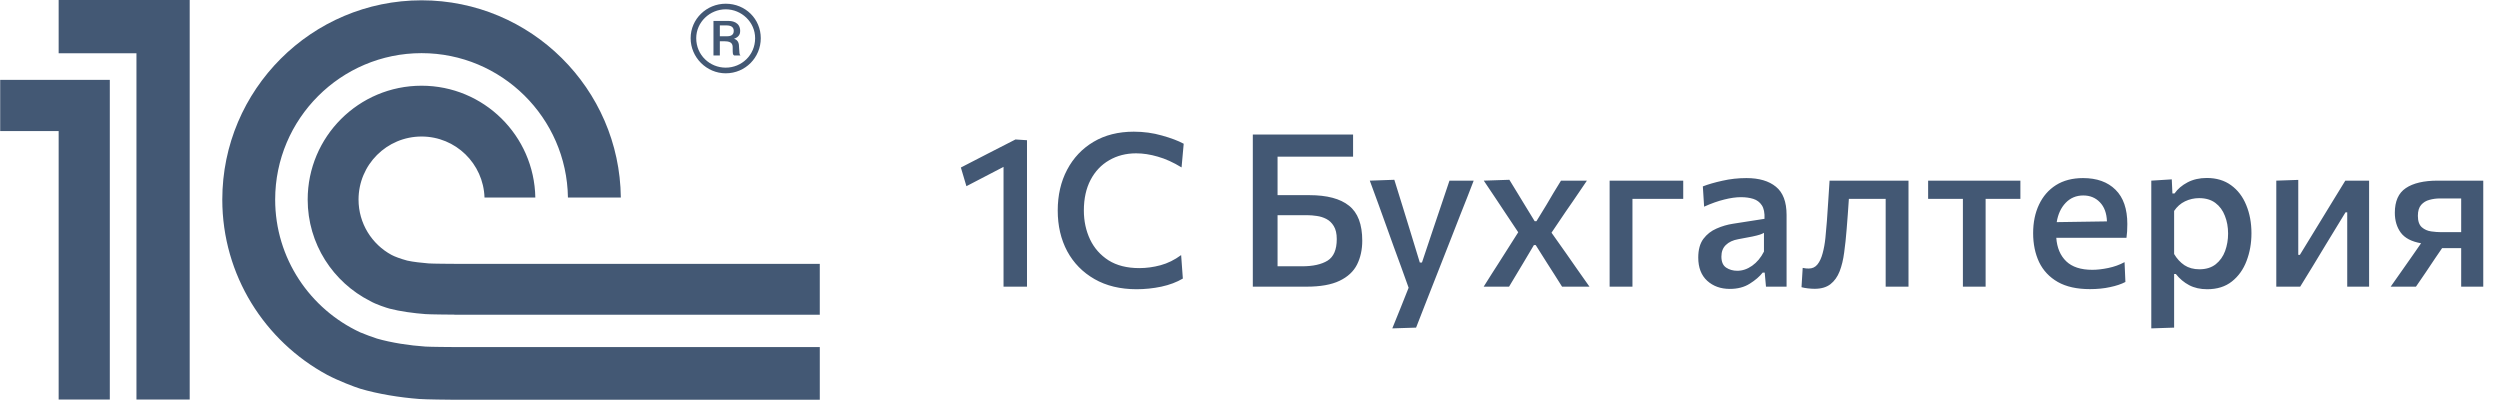 <svg width="375" height="60" viewBox="0 0 375 60" fill="none" xmlns="http://www.w3.org/2000/svg">
<g clip-path="url(#clip0_2060_4007)">
<path d="M63.822 51.987C61.446 51.829 58.707 51.412 56.546 50.786C56.141 50.669 54.465 50.053 54.039 49.857C46.516 46.372 41.275 38.764 41.275 29.938C41.275 17.832 51.123 7.972 63.236 7.972C75.241 7.972 85.022 17.664 85.19 29.633H93.124C92.956 13.291 79.617 0.047 63.236 0.047C46.757 0.047 33.344 13.453 33.344 29.938C33.344 41.303 39.734 51.187 49.091 56.237C50.781 57.131 53.206 58.052 54.029 58.304C56.696 59.098 59.97 59.626 62.884 59.847C63.873 59.921 67.329 59.961 68.336 59.964H122.969V52.061H68.428C67.702 52.061 64.532 52.034 63.822 51.987ZM68.428 39.578C67.851 39.578 64.833 39.558 64.276 39.511C63.331 39.431 61.963 39.291 61.083 39.089C60.089 38.823 59.157 38.471 58.736 38.24C55.789 36.646 53.781 33.529 53.781 29.938C53.781 24.715 58.011 20.478 63.236 20.478C68.351 20.478 72.511 24.548 72.677 29.633H80.3C80.139 20.343 72.567 12.857 63.236 12.857C53.8 12.857 46.152 20.504 46.152 29.938C46.152 36.592 49.965 42.337 55.519 45.152C56.374 45.652 57.981 46.177 58.439 46.296C60.007 46.709 62.113 46.99 63.822 47.115C64.454 47.168 67.548 47.192 68.201 47.196V47.207H122.967V39.578H68.428ZM28.455 59.935H20.468V7.989H8.798V0H28.455V59.935ZM0.029 11.981V19.663H8.798V59.935H16.471V11.981H0.029Z" fill="#435874"/>
<path d="M108.857 0.558C105.981 0.558 103.595 2.852 103.595 5.731C103.595 8.61 105.981 10.996 108.857 10.996C111.822 10.996 114.116 8.61 114.116 5.731C114.116 2.852 111.822 0.558 108.857 0.558ZM108.857 10.147C106.481 10.147 104.434 8.279 104.434 5.731C104.434 3.312 106.481 1.397 108.857 1.397C111.231 1.397 113.269 3.312 113.269 5.731C113.269 8.279 111.231 10.147 108.857 10.147Z" fill="#435874"/>
<path d="M110.861 7.148C110.861 6.567 110.775 6.028 110.11 5.815C110.943 5.525 111.025 4.979 111.025 4.649C111.025 3.313 109.813 3.143 109.314 3.143H107.02V8.316H107.976V6.194H108.729C109.813 6.194 109.903 6.693 109.903 7.148C109.903 8.03 109.903 8.197 110.11 8.316H111.068C110.861 8.107 110.943 7.944 110.861 7.148ZM109.105 5.439H107.976V3.81H108.943C109.611 3.81 110.065 4.021 110.065 4.649C110.065 4.979 109.903 5.439 109.105 5.439Z" fill="#435874"/>
</g>
<path d="M150.53 43V25.032C149.602 25.512 148.68 25.992 147.762 26.472C146.834 26.963 145.901 27.448 144.962 27.928L144.13 25.128C145.496 24.424 146.861 23.72 148.226 23.016C149.592 22.323 150.957 21.624 152.322 20.92L154.05 21.032V43H150.53ZM170.483 43.384C168.051 43.384 165.95 42.877 164.179 41.864C162.408 40.851 161.043 39.459 160.083 37.688C159.134 35.907 158.659 33.869 158.659 31.576C158.659 29.283 159.128 27.245 160.067 25.464C161.006 23.683 162.328 22.285 164.035 21.272C165.742 20.259 167.752 19.752 170.067 19.752C171.55 19.752 172.958 19.944 174.291 20.328C175.635 20.701 176.723 21.112 177.555 21.56L177.235 25.112C175.998 24.355 174.808 23.816 173.667 23.496C172.536 23.165 171.454 23 170.419 23C168.904 23 167.555 23.347 166.371 24.04C165.187 24.723 164.259 25.704 163.587 26.984C162.915 28.264 162.579 29.795 162.579 31.576C162.579 33.155 162.888 34.6 163.507 35.912C164.126 37.213 165.048 38.259 166.275 39.048C167.512 39.827 169.054 40.216 170.899 40.216C171.955 40.216 173.016 40.072 174.083 39.784C175.15 39.496 176.179 38.989 177.171 38.264L177.427 41.784C176.51 42.328 175.432 42.733 174.195 43C172.968 43.256 171.731 43.384 170.483 43.384ZM195.97 43H187.922V20.184H202.962V23.496H191.634V29.272H196.386C199.053 29.272 201.042 29.8 202.354 30.856C203.677 31.901 204.338 33.651 204.338 36.104C204.338 37.448 204.077 38.643 203.554 39.688C203.032 40.723 202.157 41.533 200.93 42.12C199.714 42.707 198.061 43 195.97 43ZM191.634 39.944H195.314C196.946 39.944 198.221 39.661 199.138 39.096C200.056 38.52 200.514 37.443 200.514 35.864C200.514 35.043 200.365 34.392 200.066 33.912C199.778 33.432 199.405 33.075 198.946 32.84C198.488 32.605 198.008 32.456 197.506 32.392C197.005 32.317 196.552 32.28 196.146 32.28H191.634V39.944ZM208.845 49.256C209.25 48.253 209.661 47.24 210.077 46.216C210.482 45.181 210.888 44.163 211.293 43.16C210.92 42.136 210.546 41.096 210.173 40.04C209.789 38.995 209.416 37.976 209.053 36.984L208.013 34.088C207.597 32.947 207.176 31.779 206.749 30.584C206.312 29.389 205.885 28.227 205.469 27.096L209.149 26.968C209.554 28.269 209.949 29.539 210.333 30.776C210.717 32.013 211.106 33.277 211.501 34.568L212.973 39.384H213.293L214.909 34.552C215.336 33.293 215.757 32.045 216.173 30.808C216.578 29.581 216.994 28.344 217.421 27.096H221.053C220.722 27.949 220.402 28.776 220.093 29.576C219.773 30.376 219.426 31.251 219.053 32.2C218.68 33.16 218.232 34.307 217.709 35.64L215.949 40.12C215.16 42.147 214.482 43.869 213.917 45.288C213.362 46.707 212.861 47.992 212.413 49.144L208.845 49.256ZM222.55 43C223.009 42.275 223.409 41.64 223.75 41.096C224.092 40.563 224.417 40.056 224.726 39.576C225.025 39.096 225.35 38.584 225.702 38.04L227.734 34.84L225.75 31.864C225.217 31.053 224.721 30.307 224.262 29.624C223.804 28.931 223.238 28.088 222.566 27.096L226.406 26.968C226.844 27.683 227.238 28.328 227.59 28.904C227.942 29.491 228.316 30.104 228.71 30.744L230.198 33.176H230.47L231.958 30.744C232.332 30.104 232.684 29.507 233.014 28.952C233.356 28.387 233.734 27.768 234.15 27.096H238.038C237.569 27.789 237.164 28.387 236.822 28.888C236.492 29.379 236.172 29.848 235.862 30.296C235.564 30.733 235.228 31.219 234.854 31.752L232.726 34.904L234.966 38.072C235.51 38.851 236.038 39.608 236.55 40.344C237.062 41.069 237.686 41.955 238.422 43H234.31C233.894 42.349 233.521 41.757 233.19 41.224C232.849 40.691 232.47 40.099 232.054 39.448L230.358 36.76H230.086L228.566 39.32C228.161 39.992 227.793 40.605 227.462 41.16C227.132 41.704 226.764 42.317 226.358 43H222.55ZM241.444 43V27.096H252.484V29.832H244.868V43H241.444ZM259.474 43.336C258.109 43.336 256.978 42.931 256.082 42.12C255.186 41.299 254.738 40.136 254.738 38.632C254.738 37.459 254.994 36.525 255.506 35.832C256.029 35.139 256.69 34.621 257.49 34.28C258.29 33.928 259.112 33.688 259.954 33.56L264.674 32.824C264.717 31.939 264.584 31.261 264.274 30.792C263.965 30.323 263.538 30.003 262.994 29.832C262.45 29.661 261.832 29.576 261.138 29.576C260.402 29.576 259.57 29.693 258.642 29.928C257.714 30.152 256.706 30.509 255.618 31L255.426 27.96C256.216 27.651 257.192 27.368 258.354 27.112C259.517 26.845 260.722 26.712 261.97 26.712C263.858 26.712 265.33 27.144 266.386 28.008C267.453 28.872 267.986 30.28 267.986 32.232V43H264.898L264.706 40.888H264.402C263.944 41.475 263.298 42.029 262.466 42.552C261.645 43.075 260.648 43.336 259.474 43.336ZM260.594 40.616C261.362 40.616 262.104 40.365 262.818 39.864C263.544 39.352 264.136 38.643 264.594 37.736V34.92C264.445 35.016 264.242 35.107 263.986 35.192C263.73 35.277 263.352 35.373 262.85 35.48C262.349 35.587 261.645 35.72 260.738 35.88C259.949 36.019 259.33 36.307 258.882 36.744C258.434 37.171 258.21 37.752 258.21 38.488C258.21 39.267 258.445 39.816 258.914 40.136C259.394 40.456 259.954 40.616 260.594 40.616ZM272.195 43.32C271.897 43.32 271.561 43.299 271.187 43.256C270.814 43.213 270.494 43.155 270.227 43.08L270.403 40.184C270.574 40.216 270.745 40.243 270.915 40.264C271.086 40.275 271.219 40.28 271.315 40.28C271.859 40.28 272.297 40.072 272.627 39.656C272.958 39.24 273.214 38.685 273.395 37.992C273.587 37.288 273.726 36.52 273.811 35.688C273.897 34.845 273.971 34.003 274.035 33.16C274.099 32.125 274.169 31.096 274.243 30.072C274.307 29.048 274.371 28.056 274.435 27.096H286.275V43H282.851V29.832H277.331C277.278 30.6 277.225 31.368 277.171 32.136C277.107 32.915 277.049 33.672 276.995 34.408C276.899 35.635 276.777 36.787 276.627 37.864C276.489 38.941 276.259 39.891 275.939 40.712C275.619 41.523 275.161 42.163 274.563 42.632C273.966 43.091 273.177 43.32 272.195 43.32ZM294.435 43V29.832H289.219V27.096H303.059V29.832H297.843V43H294.435ZM313.483 43.368C311.531 43.368 309.926 43.011 308.667 42.296C307.408 41.571 306.475 40.579 305.867 39.32C305.27 38.051 304.971 36.6 304.971 34.968C304.971 33.357 305.264 31.933 305.851 30.696C306.438 29.448 307.286 28.472 308.395 27.768C309.515 27.064 310.87 26.712 312.459 26.712C314.528 26.712 316.15 27.293 317.323 28.456C318.507 29.619 319.099 31.336 319.099 33.608C319.099 34.419 319.056 35.107 318.971 35.672H308.443C308.55 37.165 309.046 38.339 309.931 39.192C310.816 40.045 312.123 40.472 313.851 40.472C314.566 40.472 315.36 40.381 316.235 40.2C317.12 40.019 317.936 39.725 318.683 39.32L318.811 42.296C318.203 42.616 317.44 42.872 316.523 43.064C315.616 43.267 314.603 43.368 313.483 43.368ZM312.491 29.32C311.435 29.32 310.555 29.688 309.851 30.424C309.147 31.16 308.699 32.125 308.507 33.32L316.043 33.208C316 31.981 315.648 31.027 314.987 30.344C314.336 29.661 313.504 29.32 312.491 29.32ZM322.694 49.256V27.096L325.766 26.904L325.862 29.016H326.182C326.651 28.344 327.302 27.789 328.134 27.352C328.966 26.915 329.926 26.696 331.014 26.696C332.454 26.696 333.67 27.059 334.662 27.784C335.665 28.509 336.422 29.501 336.934 30.76C337.457 32.019 337.718 33.432 337.718 35C337.718 36.483 337.473 37.864 336.982 39.144C336.502 40.413 335.771 41.437 334.79 42.216C333.809 42.995 332.571 43.384 331.078 43.384C330.043 43.384 329.142 43.181 328.374 42.776C327.606 42.371 326.939 41.811 326.374 41.096H326.118V49.144L322.694 49.256ZM329.91 40.392C330.902 40.392 331.718 40.141 332.358 39.64C332.998 39.128 333.467 38.467 333.766 37.656C334.065 36.835 334.214 35.96 334.214 35.032C334.214 34.061 334.054 33.176 333.734 32.376C333.425 31.565 332.95 30.92 332.31 30.44C331.67 29.96 330.854 29.72 329.862 29.72C329.126 29.72 328.422 29.88 327.75 30.2C327.089 30.52 326.545 31 326.118 31.64V38.104C326.534 38.808 327.051 39.368 327.67 39.784C328.289 40.189 329.035 40.392 329.91 40.392ZM341.444 43V27.096L344.74 26.984V38.232H344.98L347.956 33.368C348.607 32.312 349.252 31.256 349.892 30.2C350.532 29.155 351.167 28.12 351.796 27.096H355.364V43H352.084V31.848H351.828L348.9 36.648C348.249 37.715 347.604 38.781 346.964 39.848C346.313 40.915 345.668 41.965 345.028 43H341.444ZM358.601 43C359.145 42.232 359.689 41.459 360.233 40.68C360.787 39.891 361.326 39.123 361.849 38.376L363.161 36.488C361.742 36.243 360.729 35.715 360.121 34.904C359.523 34.083 359.225 33.085 359.225 31.912C359.225 30.184 359.774 28.952 360.873 28.216C361.982 27.469 363.577 27.096 365.657 27.096H372.489V43H369.177V37.224H366.313L365.305 38.696C364.825 39.421 364.339 40.147 363.849 40.872C363.358 41.587 362.873 42.296 362.393 43H358.601ZM366.169 34.824H369.177V29.768H365.961C365.438 29.768 364.926 29.837 364.425 29.976C363.923 30.104 363.507 30.355 363.177 30.728C362.846 31.101 362.681 31.651 362.681 32.376C362.681 33.165 362.878 33.736 363.273 34.088C363.667 34.429 364.137 34.637 364.681 34.712C365.225 34.787 365.721 34.824 366.169 34.824Z" fill="#435874"/>
<defs>
<clipPath id="clip0_2060_4007">
<rect width="123" height="60" fill="white"/>
</clipPath>
</defs>
</svg>
